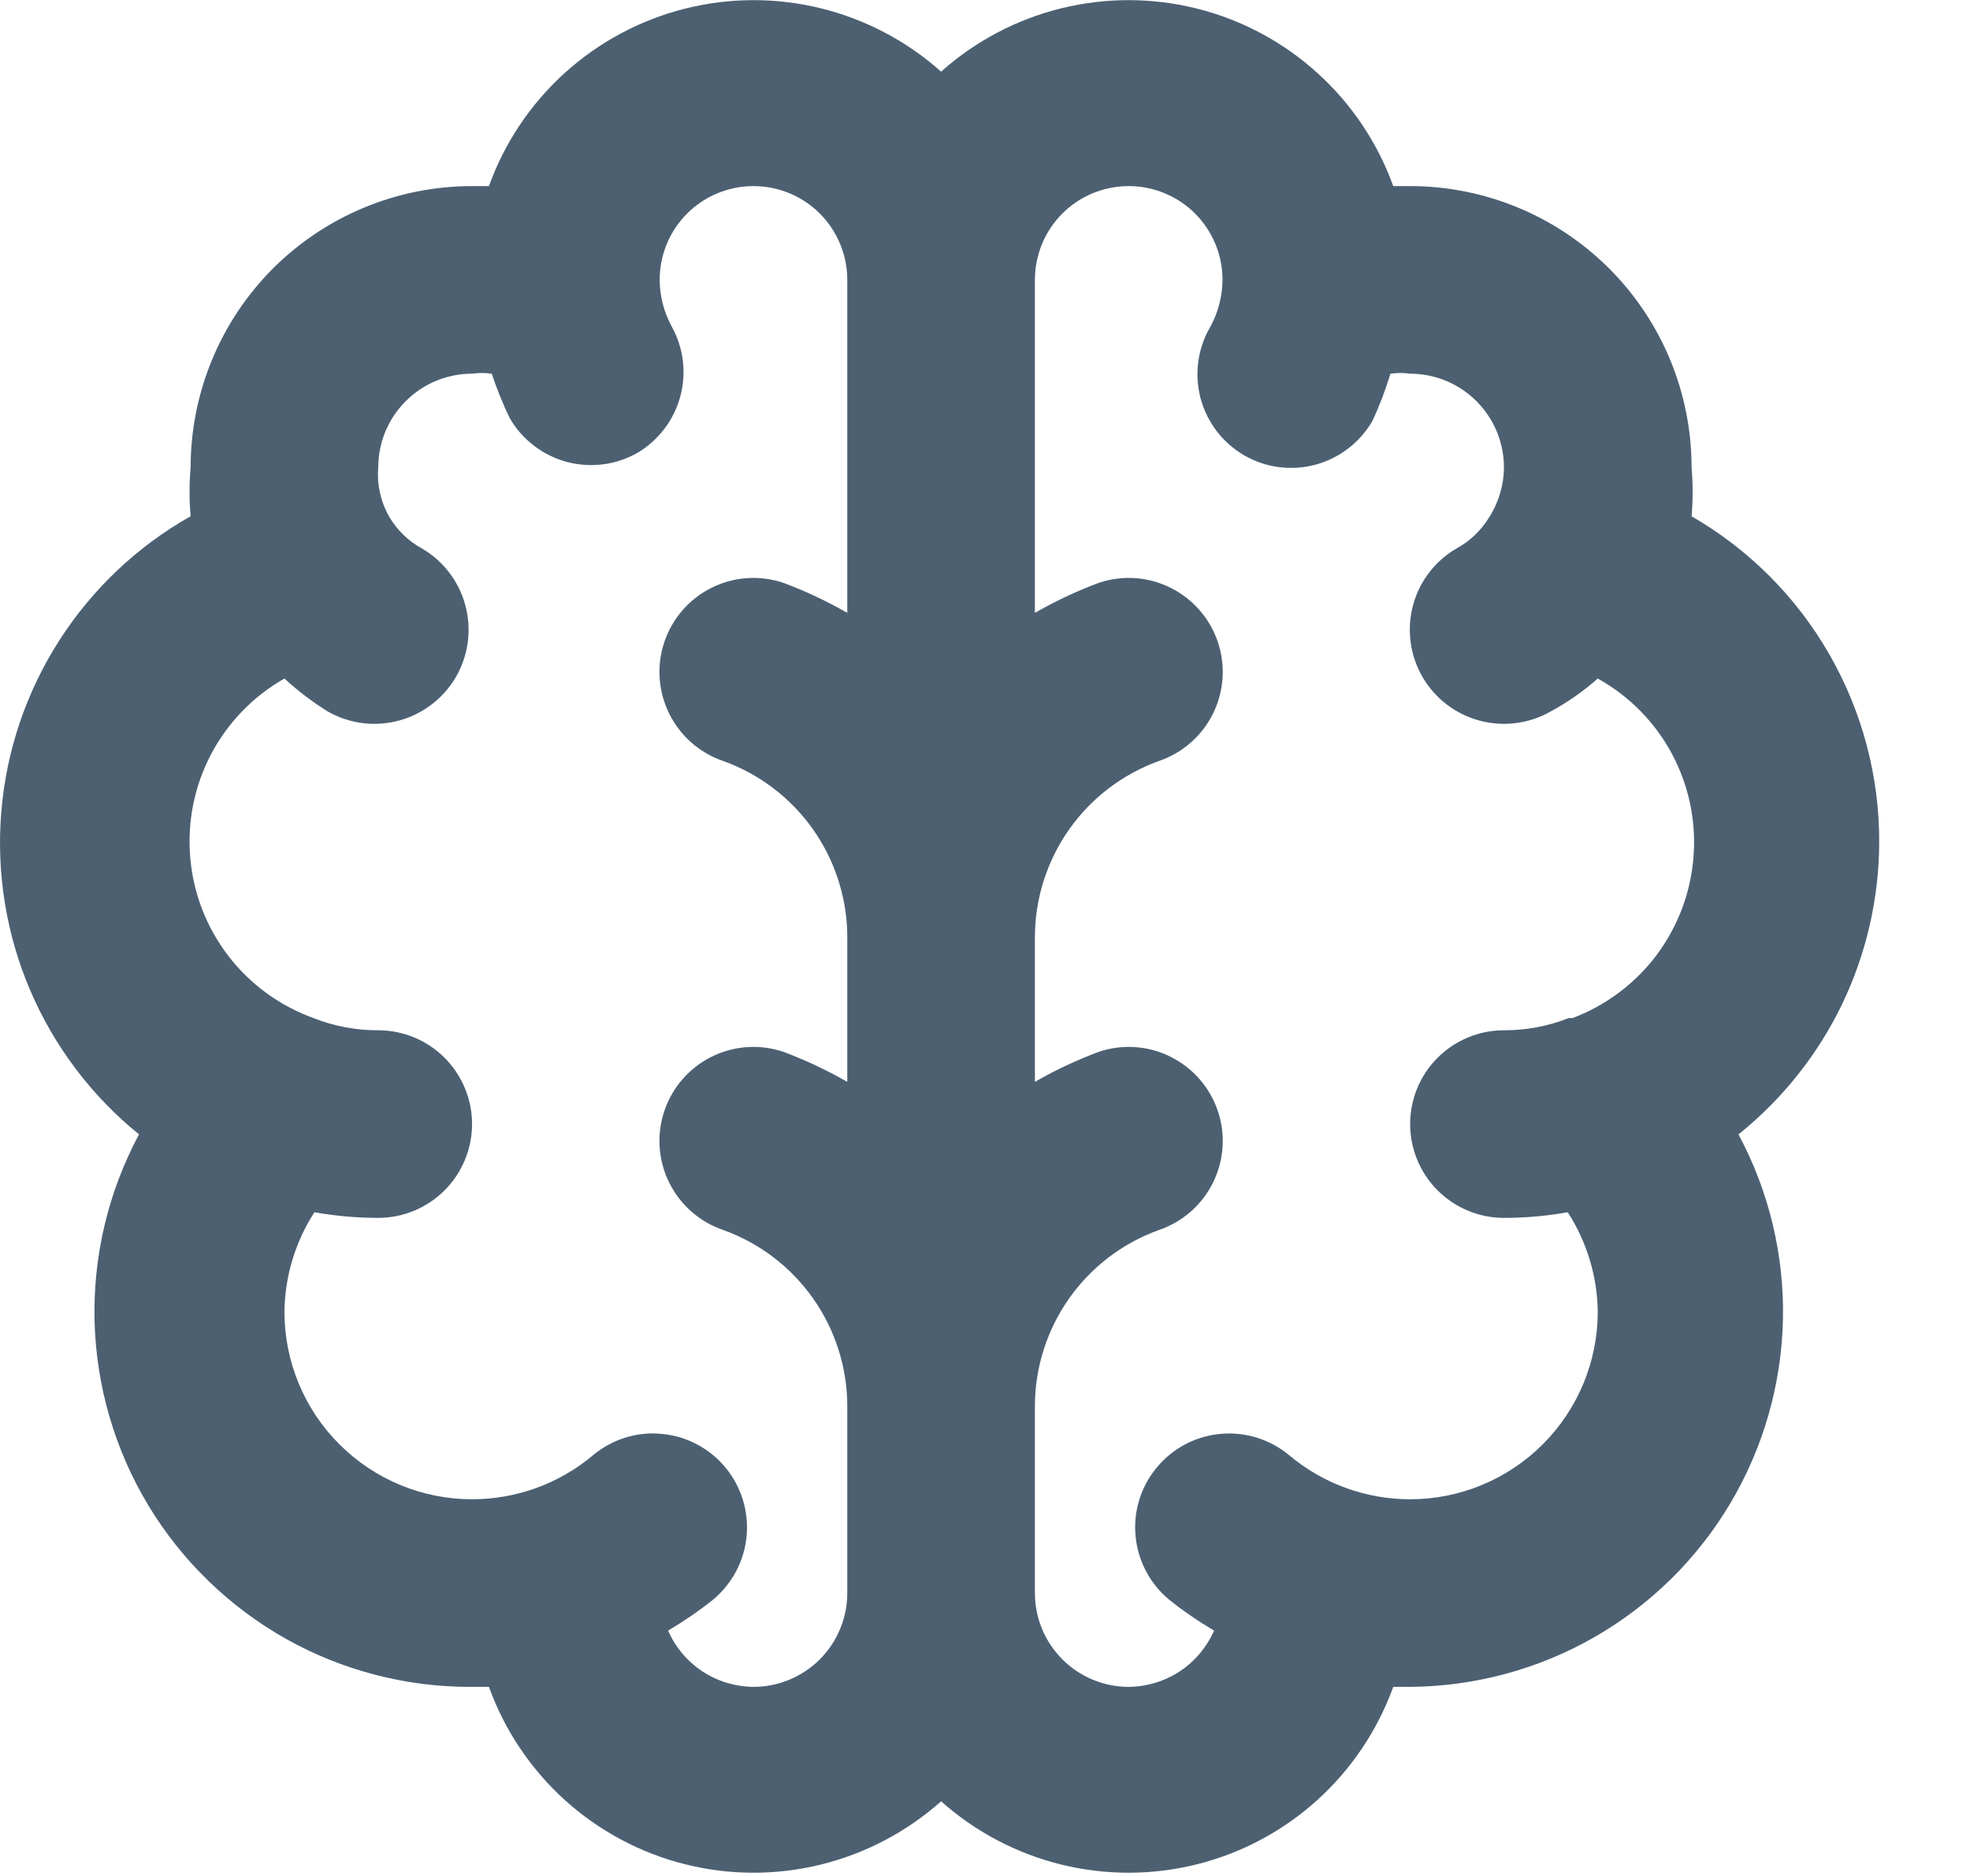 <svg width="21" height="20" viewBox="0 0 21 20" fill="none" xmlns="http://www.w3.org/2000/svg">
<path d="M20.032 8.984C20.035 8.279 19.851 7.586 19.5 6.975C19.149 6.363 18.642 5.856 18.032 5.504C18.047 5.331 18.047 5.157 18.032 4.984C18.032 4.188 17.716 3.425 17.153 2.862C16.59 2.3 15.827 1.984 15.032 1.984H14.852C14.685 1.522 14.408 1.108 14.044 0.779C13.681 0.449 13.242 0.214 12.766 0.093C12.29 -0.027 11.792 -0.029 11.315 0.088C10.839 0.205 10.398 0.437 10.032 0.764C9.666 0.437 9.225 0.205 8.748 0.088C8.272 -0.029 7.773 -0.027 7.298 0.093C6.822 0.214 6.383 0.449 6.019 0.779C5.656 1.108 5.378 1.522 5.212 1.984H5.032C4.236 1.984 3.473 2.3 2.91 2.862C2.348 3.425 2.032 4.188 2.032 4.984C2.017 5.157 2.017 5.331 2.032 5.504C1.464 5.824 0.984 6.279 0.632 6.828C0.28 7.377 0.068 8.003 0.014 8.653C-0.04 9.303 0.065 9.956 0.321 10.556C0.577 11.155 0.975 11.683 1.482 12.094C1.154 12.705 0.991 13.391 1.008 14.084C1.026 14.778 1.223 15.454 1.581 16.049C1.939 16.642 2.446 17.133 3.05 17.473C3.655 17.812 4.338 17.988 5.032 17.984H5.212C5.378 18.445 5.656 18.859 6.019 19.189C6.383 19.518 6.822 19.754 7.298 19.874C7.773 19.994 8.272 19.996 8.748 19.879C9.225 19.762 9.666 19.53 10.032 19.204C10.398 19.53 10.839 19.762 11.315 19.879C11.792 19.996 12.29 19.994 12.766 19.874C13.242 19.754 13.681 19.518 14.044 19.189C14.408 18.859 14.685 18.445 14.852 17.984H15.032C15.721 17.979 16.398 17.797 16.996 17.454C17.594 17.111 18.093 16.62 18.445 16.027C18.797 15.434 18.99 14.761 19.006 14.072C19.021 13.383 18.858 12.701 18.532 12.094C18.998 11.72 19.375 11.247 19.635 10.709C19.894 10.171 20.03 9.581 20.032 8.984ZM9.032 6.534C8.814 6.409 8.587 6.302 8.352 6.214C8.1 6.129 7.824 6.147 7.586 6.266C7.348 6.384 7.167 6.592 7.082 6.844C6.997 7.096 7.016 7.371 7.134 7.609C7.252 7.847 7.46 8.029 7.712 8.114C8.097 8.253 8.43 8.507 8.666 8.841C8.902 9.176 9.03 9.574 9.032 9.984V11.534C8.814 11.409 8.587 11.302 8.352 11.214C8.1 11.129 7.824 11.147 7.586 11.266C7.348 11.384 7.167 11.592 7.082 11.844C6.997 12.096 7.016 12.371 7.134 12.609C7.252 12.847 7.46 13.029 7.712 13.114C8.097 13.253 8.43 13.507 8.666 13.841C8.902 14.175 9.03 14.574 9.032 14.984V16.984C9.032 17.249 8.926 17.503 8.739 17.691C8.551 17.878 8.297 17.984 8.032 17.984C7.838 17.982 7.649 17.925 7.488 17.819C7.326 17.712 7.199 17.561 7.122 17.384C7.289 17.285 7.45 17.175 7.602 17.054C7.703 16.97 7.786 16.866 7.848 16.75C7.909 16.634 7.947 16.506 7.959 16.375C7.971 16.245 7.957 16.113 7.918 15.987C7.879 15.861 7.816 15.745 7.732 15.644C7.648 15.543 7.545 15.459 7.428 15.398C7.312 15.336 7.185 15.299 7.054 15.287C6.923 15.274 6.791 15.288 6.665 15.327C6.54 15.366 6.423 15.43 6.322 15.514C5.961 15.818 5.504 15.984 5.032 15.984C4.501 15.984 3.993 15.773 3.618 15.398C3.242 15.023 3.032 14.514 3.032 13.984C3.037 13.607 3.147 13.24 3.352 12.924C3.576 12.964 3.804 12.984 4.032 12.984C4.297 12.984 4.551 12.878 4.739 12.691C4.926 12.503 5.032 12.249 5.032 11.984C5.032 11.718 4.926 11.464 4.739 11.277C4.551 11.089 4.297 10.984 4.032 10.984C3.796 10.985 3.561 10.941 3.342 10.854C2.982 10.724 2.667 10.494 2.434 10.191C2.201 9.887 2.06 9.524 2.028 9.143C1.995 8.762 2.072 8.38 2.25 8.041C2.428 7.703 2.699 7.423 3.032 7.234C3.174 7.364 3.328 7.482 3.492 7.584C3.722 7.716 3.996 7.752 4.253 7.682C4.51 7.613 4.729 7.444 4.862 7.214C4.994 6.983 5.03 6.709 4.96 6.452C4.891 6.195 4.722 5.976 4.492 5.844C4.351 5.766 4.234 5.652 4.152 5.514C4.059 5.353 4.017 5.168 4.032 4.984C4.032 4.718 4.137 4.464 4.325 4.277C4.512 4.089 4.767 3.984 5.032 3.984C5.101 3.974 5.172 3.974 5.242 3.984C5.295 4.144 5.358 4.301 5.432 4.454C5.497 4.568 5.584 4.669 5.689 4.749C5.793 4.83 5.912 4.889 6.04 4.924C6.167 4.958 6.3 4.967 6.431 4.95C6.561 4.933 6.688 4.89 6.802 4.824C7.023 4.69 7.185 4.476 7.252 4.226C7.319 3.976 7.287 3.71 7.162 3.484C7.078 3.33 7.033 3.158 7.032 2.984C7.032 2.718 7.137 2.464 7.325 2.276C7.512 2.089 7.767 1.984 8.032 1.984C8.297 1.984 8.551 2.089 8.739 2.276C8.926 2.464 9.032 2.718 9.032 2.984V6.534ZM16.722 10.854C16.502 10.941 16.268 10.985 16.032 10.984C15.767 10.984 15.512 11.089 15.325 11.277C15.137 11.464 15.032 11.718 15.032 11.984C15.032 12.249 15.137 12.503 15.325 12.691C15.512 12.878 15.767 12.984 16.032 12.984C16.26 12.984 16.487 12.964 16.712 12.924C16.916 13.24 17.027 13.607 17.032 13.984C17.032 14.514 16.821 15.023 16.446 15.398C16.071 15.773 15.562 15.984 15.032 15.984C14.56 15.984 14.103 15.818 13.742 15.514C13.537 15.344 13.274 15.262 13.01 15.287C12.745 15.311 12.502 15.439 12.332 15.644C12.162 15.848 12.08 16.111 12.105 16.375C12.129 16.64 12.258 16.884 12.462 17.054C12.614 17.175 12.774 17.285 12.942 17.384C12.864 17.561 12.737 17.712 12.576 17.819C12.414 17.925 12.225 17.982 12.032 17.984C11.767 17.984 11.512 17.878 11.325 17.691C11.137 17.503 11.032 17.249 11.032 16.984V14.984C11.034 14.574 11.162 14.175 11.398 13.841C11.634 13.507 11.967 13.253 12.352 13.114C12.604 13.029 12.812 12.847 12.93 12.609C13.048 12.371 13.067 12.096 12.982 11.844C12.897 11.592 12.715 11.384 12.477 11.266C12.239 11.147 11.964 11.129 11.712 11.214C11.477 11.302 11.249 11.409 11.032 11.534V9.984C11.034 9.574 11.162 9.176 11.398 8.841C11.634 8.507 11.967 8.253 12.352 8.114C12.604 8.029 12.812 7.847 12.93 7.609C13.048 7.371 13.067 7.096 12.982 6.844C12.897 6.592 12.715 6.384 12.477 6.266C12.239 6.147 11.964 6.129 11.712 6.214C11.477 6.302 11.249 6.409 11.032 6.534V2.984C11.032 2.718 11.137 2.464 11.325 2.276C11.512 2.089 11.767 1.984 12.032 1.984C12.297 1.984 12.551 2.089 12.739 2.276C12.926 2.464 13.032 2.718 13.032 2.984C13.03 3.158 12.986 3.33 12.902 3.484C12.835 3.597 12.792 3.723 12.774 3.853C12.756 3.983 12.764 4.116 12.797 4.243C12.831 4.371 12.889 4.49 12.969 4.595C13.048 4.699 13.148 4.787 13.262 4.854C13.376 4.92 13.502 4.963 13.633 4.98C13.764 4.997 13.896 4.988 14.024 4.954C14.151 4.919 14.27 4.86 14.375 4.779C14.479 4.699 14.566 4.598 14.632 4.484C14.707 4.322 14.77 4.154 14.822 3.984C14.891 3.974 14.962 3.974 15.032 3.984C15.297 3.984 15.551 4.089 15.739 4.277C15.926 4.464 16.032 4.718 16.032 4.984C16.03 5.18 15.971 5.371 15.862 5.534C15.78 5.663 15.666 5.77 15.532 5.844C15.301 5.976 15.132 6.195 15.063 6.452C14.994 6.709 15.029 6.983 15.162 7.214C15.294 7.444 15.513 7.613 15.77 7.682C16.027 7.752 16.301 7.716 16.532 7.584C16.711 7.487 16.879 7.369 17.032 7.234C17.365 7.419 17.639 7.696 17.82 8.032C18.001 8.368 18.082 8.749 18.053 9.13C18.025 9.511 17.888 9.875 17.66 10.181C17.431 10.486 17.119 10.72 16.762 10.854H16.722Z" fill="#4C6072"/>
</svg>
